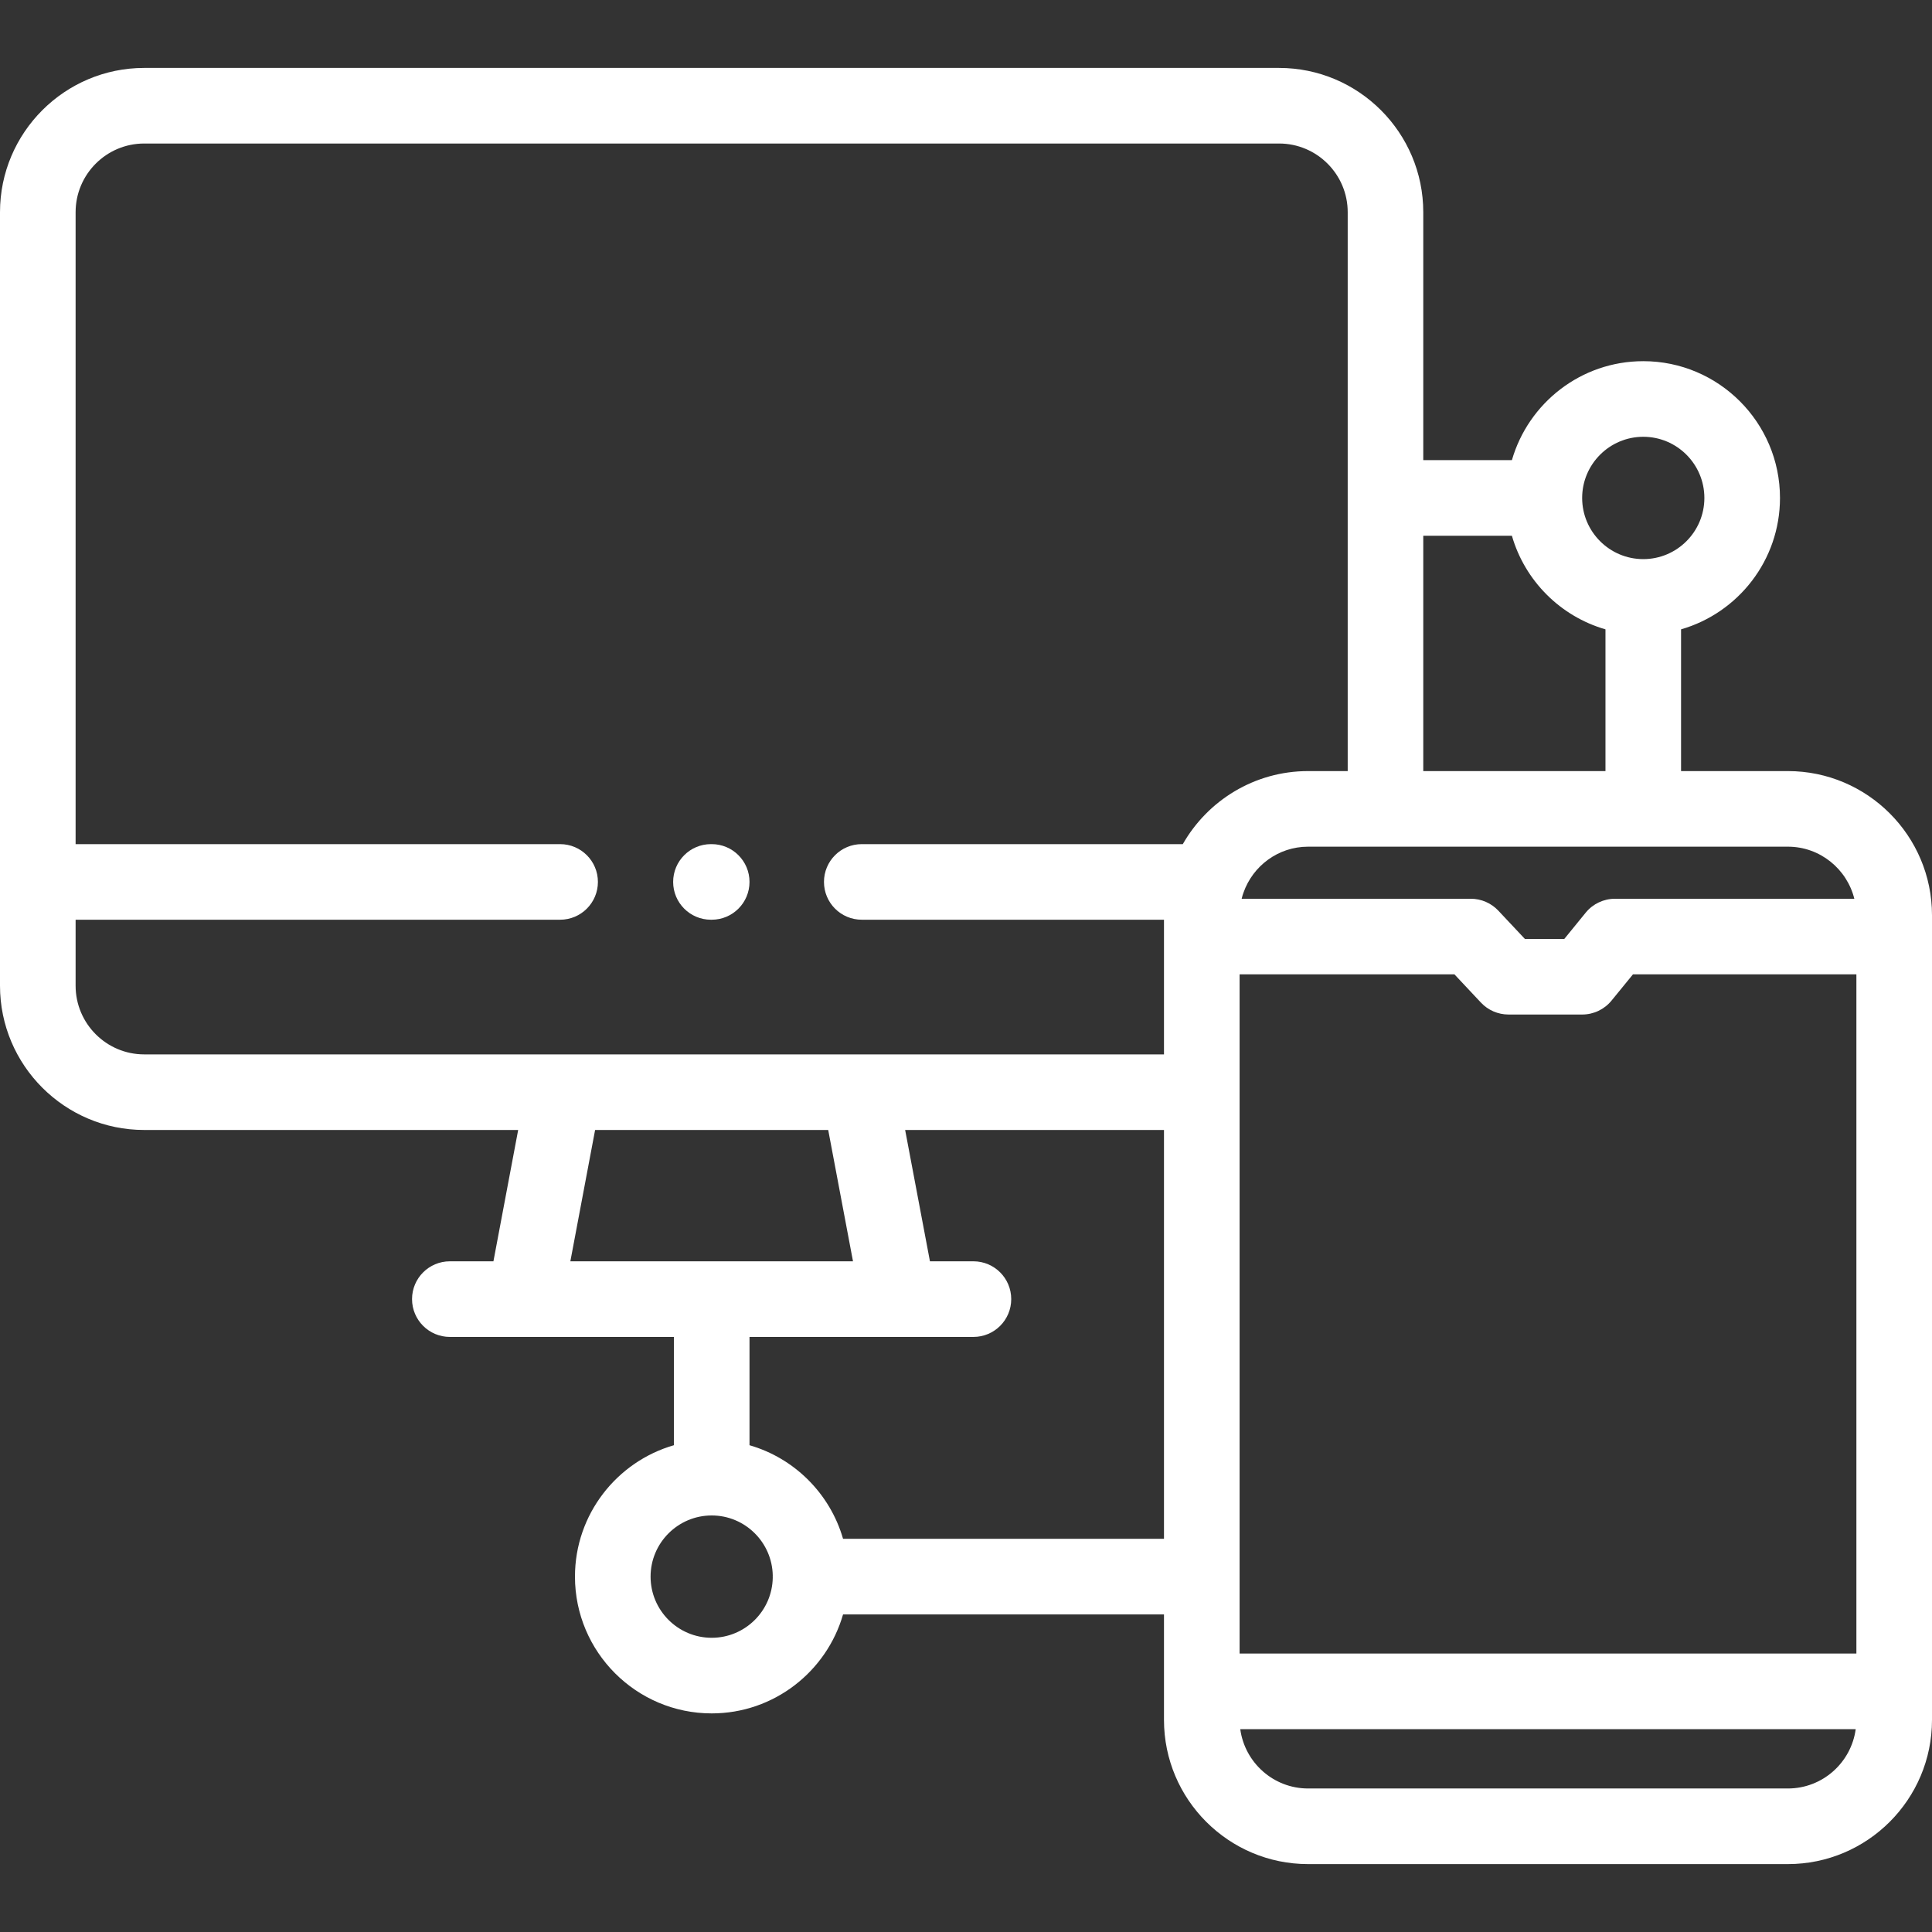 <svg width="88" height="88" viewBox="0 0 88 88" fill="none" xmlns="http://www.w3.org/2000/svg">
<rect x="0" y="0" width="88" height="88" fill="#333333" stroke="none"/>
<path d="M32.417 38.449H32.382C31.432 38.449 30.661 39.22 30.661 40.17C30.661 41.122 31.432 41.892 32.382 41.892H32.417C33.368 41.892 34.139 41.122 34.139 40.17C34.139 39.22 33.368 38.449 32.417 38.449Z" fill="white"/>
<path d="M81.436 35.122H76.57V28.666C79.169 27.917 81.076 25.519 81.076 22.681C81.076 19.246 78.282 16.451 74.849 16.451C72.012 16.451 69.614 18.359 68.865 20.959H64.828V9.665C64.828 6.042 61.882 3.094 58.26 3.094H6.569C2.947 3.094 0 6.042 0 9.665V44.898C0 48.521 2.947 51.469 6.569 51.469H23.602L22.475 57.451H20.49C19.539 57.451 18.768 58.222 18.768 59.173C18.768 60.123 19.539 60.895 20.49 60.895H23.897H23.905H23.913H30.695V65.828C28.097 66.577 26.189 68.976 26.189 71.813C26.189 75.248 28.983 78.043 32.417 78.043C35.253 78.043 37.651 76.135 38.4 73.535H53.018V78.341C53.018 81.962 55.963 84.907 59.581 84.907H81.436C85.055 84.907 88 81.962 88 78.341V41.688C88 38.067 85.055 35.122 81.436 35.122ZM84.556 75.316H56.462V44.381H66.248L67.454 45.666C67.779 46.014 68.234 46.21 68.71 46.21H72.069C72.587 46.21 73.076 45.977 73.403 45.576L74.379 44.381H84.556V75.316ZM74.849 19.895C76.384 19.895 77.632 21.145 77.632 22.681C77.632 24.218 76.384 25.467 74.849 25.467C73.314 25.467 72.065 24.218 72.065 22.681C72.065 21.145 73.314 19.895 74.849 19.895ZM64.828 24.403H68.865C69.456 26.455 71.076 28.075 73.127 28.666V35.122H64.828V24.403ZM81.436 38.565C82.897 38.565 84.124 39.578 84.462 40.937H73.561C73.044 40.937 72.554 41.169 72.227 41.57L71.252 42.767H69.456L68.249 41.481C67.924 41.134 67.469 40.937 66.994 40.937H56.556C56.57 40.885 56.581 40.833 56.597 40.782C56.611 40.742 56.626 40.702 56.638 40.661C57.064 39.443 58.221 38.565 59.581 38.565H81.436ZM6.569 48.026C4.845 48.026 3.444 46.622 3.444 44.898V41.892H25.512C26.463 41.892 27.234 41.122 27.234 40.171C27.234 39.22 26.463 38.449 25.512 38.449H3.444V9.665C3.444 7.94 4.845 6.537 6.569 6.537H58.26C59.983 6.537 61.386 7.94 61.386 9.665V35.122H59.581C57.14 35.122 55.006 36.464 53.875 38.449H39.253C38.302 38.449 37.531 39.22 37.531 40.17C37.531 41.122 38.302 41.892 39.253 41.892H53.018V48.026H39.179C39.178 48.026 39.177 48.026 39.176 48.026H6.569ZM25.979 57.451L27.106 51.469H37.724L38.853 57.451H25.979ZM35.198 71.861C35.173 73.375 33.936 74.599 32.417 74.599C30.882 74.599 29.633 73.35 29.633 71.813C29.633 70.277 30.882 69.027 32.417 69.027C33.936 69.027 35.173 70.251 35.198 71.765C35.197 71.781 35.196 71.797 35.196 71.813C35.196 71.829 35.197 71.845 35.198 71.861ZM38.4 70.091C37.809 68.039 36.19 66.419 34.139 65.828V60.895H40.921H40.928H40.936H44.339C45.29 60.895 46.06 60.124 46.06 59.173C46.06 58.222 45.29 57.451 44.339 57.451H42.358L41.228 51.469H53.018V70.091H38.4ZM81.436 81.463H59.581C58.004 81.463 56.699 80.284 56.492 78.76H84.525C84.32 80.284 83.014 81.463 81.436 81.463Z" fill="white"/>
</svg>
